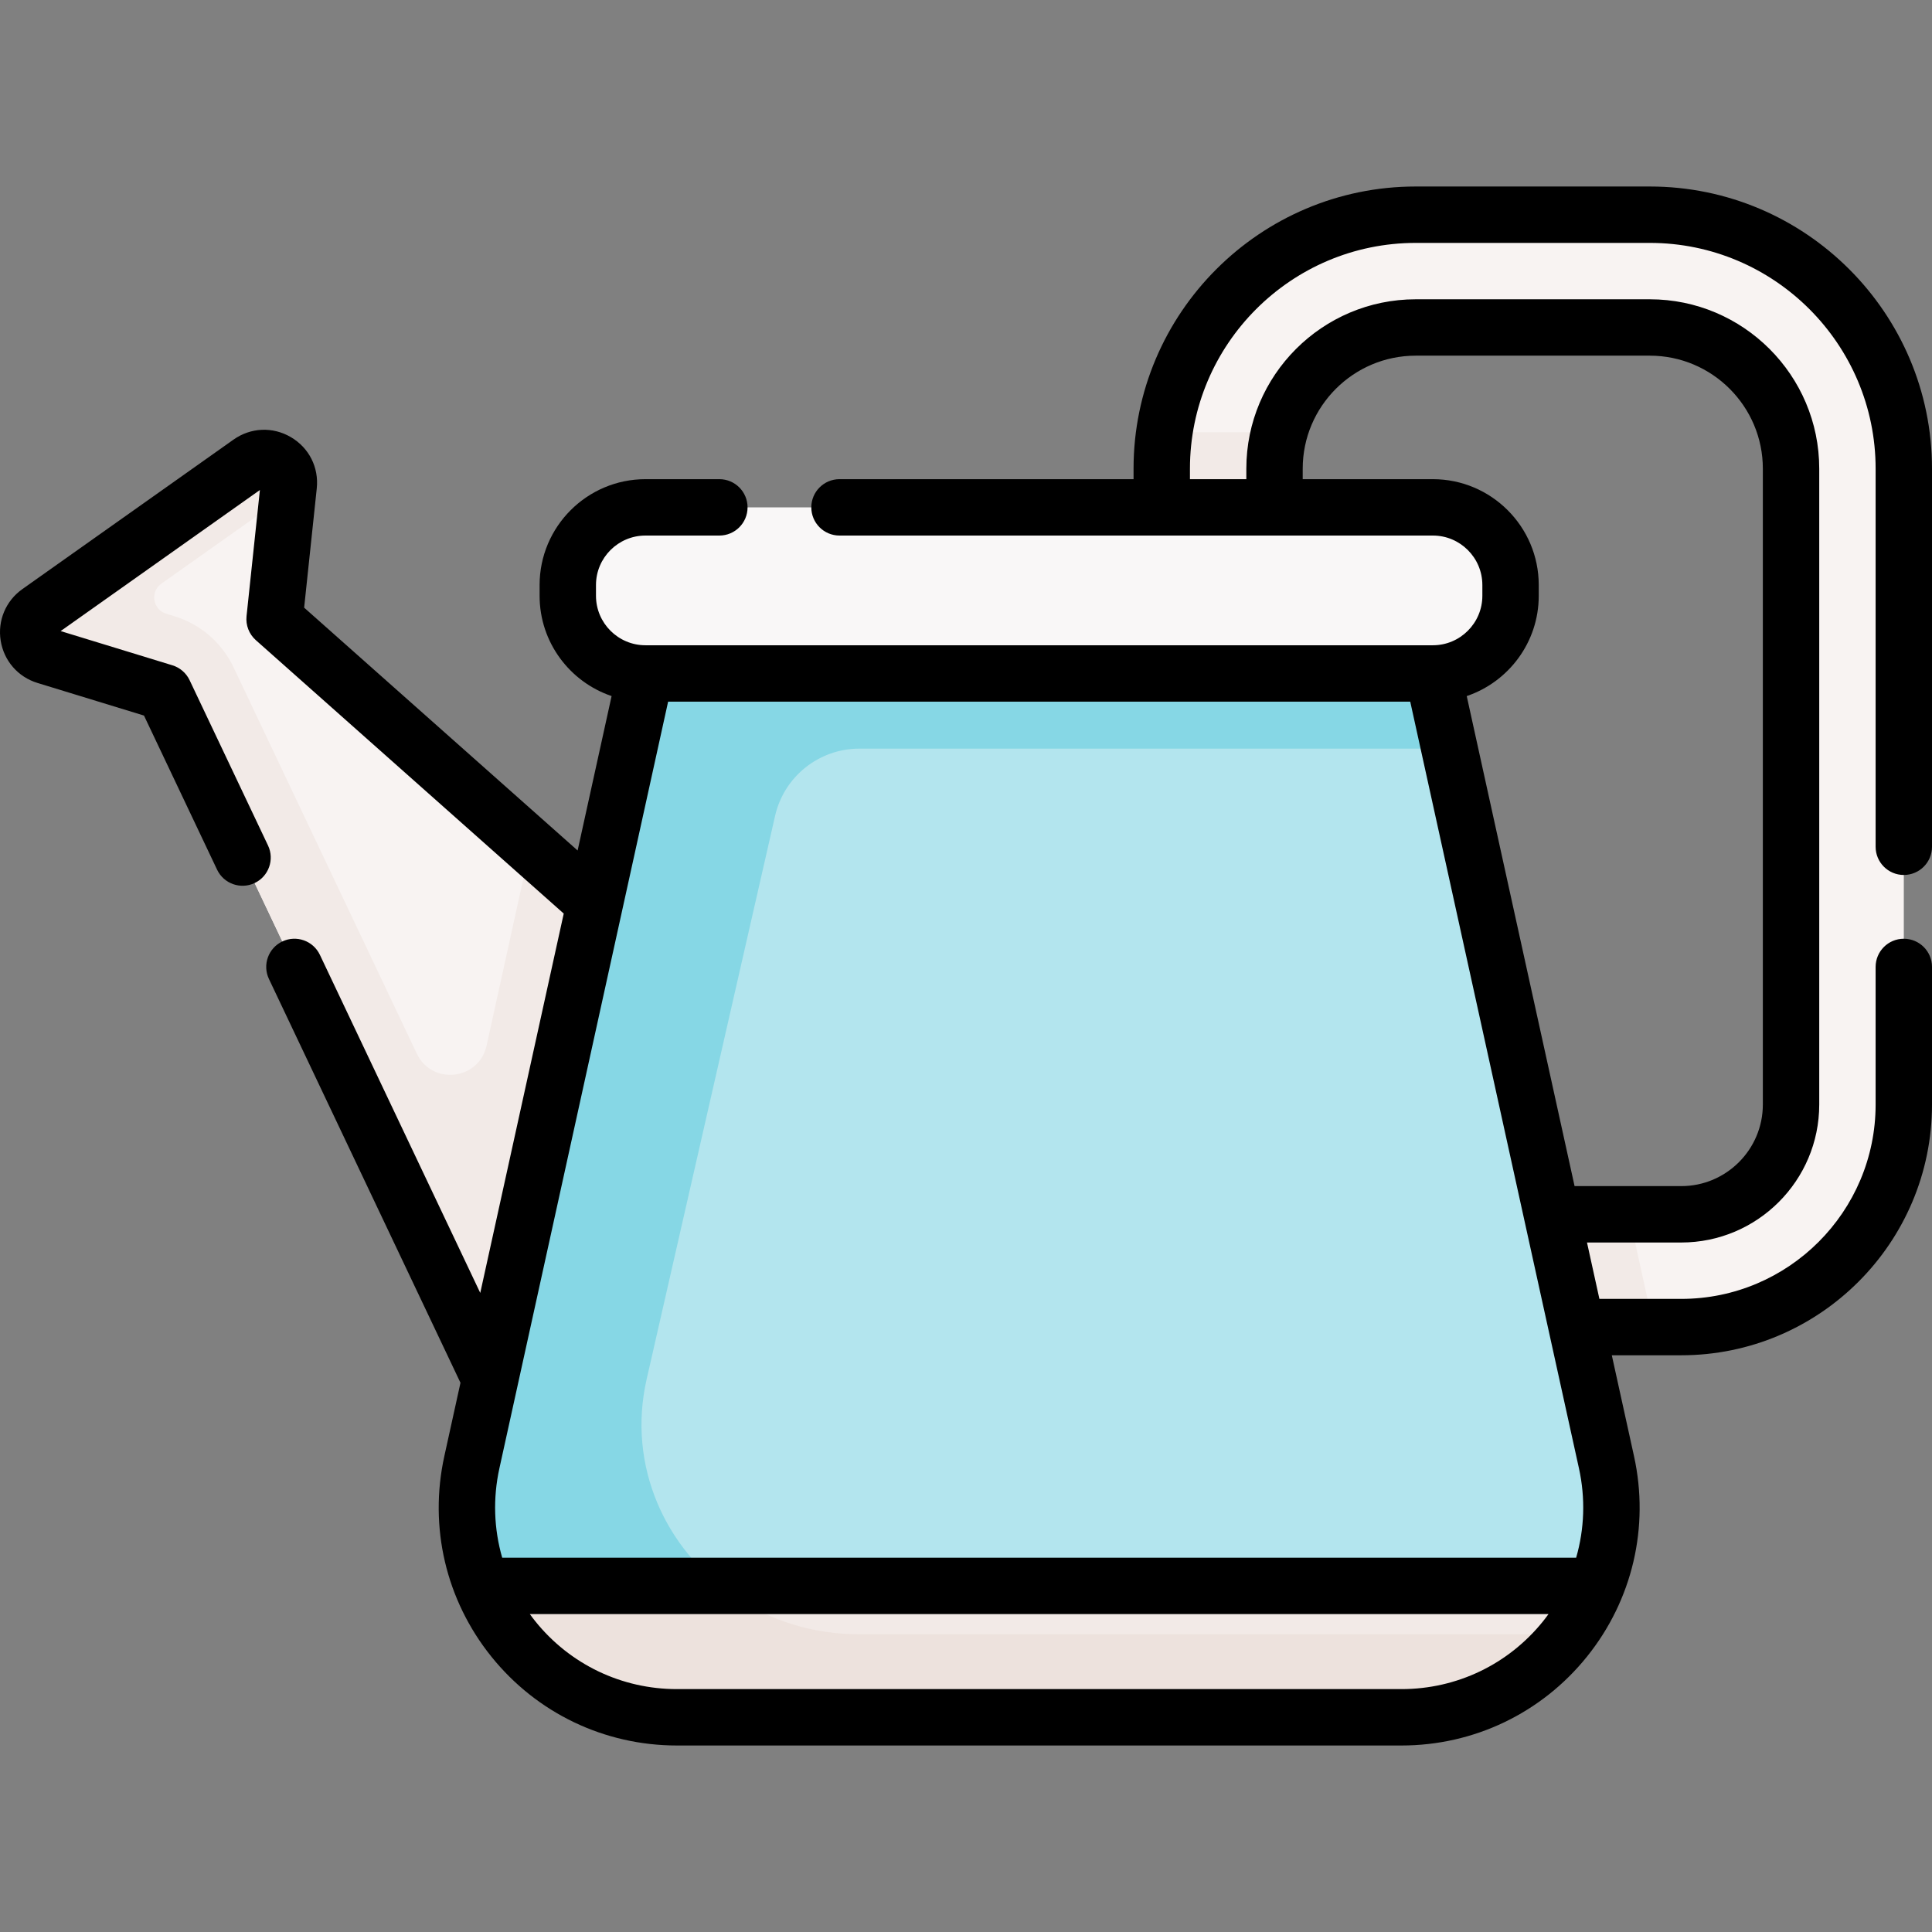<svg id="Capa_1" enable-background="new 0 0 513.969 513.969" height="512" viewBox="0 0 513.969 513.969" width="512" xmlns="http://www.w3.org/2000/svg"><rect x="0" y="0" width="513.969" height="513.969" fill="#808080" stroke="none"/><g><g><path d="m158.242 240.352-85.195-75.653 3.765-35.557c.597-5.636-5.731-9.345-10.357-6.07l-56.169 39.766c-4.465 3.161-3.354 10.073 1.878 11.675l31.501 9.646 86.702 182.782 18.095 43.739 45.01-137.683z" fill="#f8f3f2"/><path d="m158.242 240.352-17.129-15.21-11.673 53.04c-2.022 9.187-14.529 10.609-18.561 2.109l-48.749-102.771c-3.102-6.539-8.811-11.471-15.731-13.59l-2.19-.671c-3.577-1.095-4.338-5.822-1.284-7.984l33.641-23.817.245-2.317c.597-5.636-5.731-9.345-10.357-6.07l-56.169 39.766c-4.465 3.161-3.354 10.073 1.877 11.675l31.501 9.647 86.702 182.782 18.095 43.739 45.01-137.683z" fill="#f2eae7"/><path d="m419.242 388.941h-267.179l-23.802 32.953c8.19 20.2 27.96 34.96 51.82 34.96h192.74c23.86 0 43.63-14.76 51.82-34.96z" fill="#f2eae7"/><path d="m339.059 134.973v-10.284c0-20.717 16.854-37.572 37.572-37.572h62.266c20.718 0 37.572 16.855 37.572 37.572v169.145c0 16.104-13.103 29.207-29.207 29.207h-105.627v30h105.628c32.646 0 59.207-26.56 59.207-59.207v-169.145c0-37.259-30.312-67.572-67.572-67.572h-62.266c-37.26 0-67.572 30.313-67.572 67.572v10.284 70.105h33.945z" fill="#f8f3f2"/><g><path d="m433.334 323.04h-91.699v30h98.301z" fill="#f2eae7"/></g><path d="m228.537 434.763c-24.716 0-45.195-14.76-53.679-34.96-1.46-3.475-2.555-7.113-3.264-10.862h-19.531l-23.802 32.953c8.19 20.2 27.96 34.96 51.82 34.96h192.74c18.412 0 34.395-8.8 44.495-22.097z" fill="#ede2dd"/><path d="m342.671 199.159-3.612-64.187v-10.284c0-3.36.45-6.615 1.281-9.716h-30.572c-.459 3.174-.708 6.416-.708 9.716v10.284 64.187z" fill="#f2eae7"/><path d="m427.37 388.993c2.54 11.55 1.33 22.89-2.73 32.9h-296.38c-4.06-10.01-5.27-21.35-2.73-32.9l46.18-209.83 4.65-22.1h199.35l5.48 22.1z" fill="#b3e5ee"/><path d="m206.195 217.041c2.385-10.461 11.688-17.882 22.418-17.882h152.579c1.469 0 2.918-.083 4.347-.235l-4.349-19.761-5.48-22.1h-199.35l-50.83 231.93c-2.54 11.55-1.33 22.89 2.73 32.9h63.331c-7.347-5.905-13.127-13.503-16.734-22.09-4.206-10.01-5.459-21.35-2.828-32.9z" fill="#86d7e5"/><path d="m381.192 179.159h-209.484c-11.41 0-20.66-9.25-20.66-20.66v-2.866c0-11.41 9.25-20.66 20.66-20.66h209.484c11.41 0 20.66 9.25 20.66 20.66v2.866c0 11.41-9.25 20.66-20.66 20.66z" fill="#f9f7f7"/></g><path d="m506.469 232.767c4.143 0 7.5-3.358 7.5-7.5v-100.578c0-41.395-33.678-75.072-75.072-75.072h-62.266c-41.395 0-75.072 33.677-75.072 75.072v2.784h-78.226c-4.143 0-7.5 3.358-7.5 7.5s3.357 7.5 7.5 7.5h157.858c7.257 0 13.16 5.904 13.16 13.16v2.866c0 7.256-5.903 13.16-13.16 13.16h-209.482c-7.257 0-13.16-5.904-13.16-13.16v-2.866c0-7.256 5.903-13.16 13.16-13.16h19.663c4.143 0 7.5-3.358 7.5-7.5s-3.357-7.5-7.5-7.5h-19.663c-15.527 0-28.16 12.633-28.16 28.16v2.866c0 12.379 8.033 22.91 19.156 26.675l-9.041 41.083-72.753-64.605 3.358-31.721c.591-5.576-2.048-10.801-6.885-13.636-4.838-2.836-10.685-2.584-15.265.656l-56.168 39.766c-4.418 3.128-6.628 8.391-5.768 13.734.859 5.344 4.608 9.648 9.783 11.233l28.339 8.678 19.444 40.992c1.775 3.743 6.252 5.337 9.99 3.562 3.743-1.775 5.338-6.249 3.562-9.991l-20.862-43.98c-.903-1.904-2.565-3.34-4.58-3.957l-29.726-9.103 53.006-37.527-3.552 33.55c-.255 2.408.668 4.79 2.479 6.397l81.904 72.731-22.208 100.916-42.662-89.938c-1.776-3.743-6.252-5.337-9.99-3.562-3.743 1.775-5.338 6.248-3.562 9.991l50.953 107.418-4.295 19.517c-4.147 18.843.407 38.274 12.495 53.312s30.087 23.663 49.381 23.663h192.735c19.294 0 37.292-8.625 49.38-23.662 12.089-15.037 16.644-34.469 12.497-53.312l-5.906-26.839h18.474c36.782 0 66.707-29.924 66.707-66.707v-36.603c0-4.142-3.357-7.5-7.5-7.5s-7.5 3.358-7.5 7.5v36.604c0 28.511-23.195 51.707-51.707 51.707h-21.775l-3.301-15h25.076c20.24 0 36.707-16.466 36.707-36.707v-169.145c0-24.853-20.22-45.072-45.072-45.072h-62.266c-24.853 0-45.072 20.219-45.072 45.072v2.784h-15v-2.784c0-33.124 26.948-60.072 60.072-60.072h62.266c33.124 0 60.072 26.948 60.072 60.072v100.579c0 4.141 3.358 7.499 7.5 7.499zm-86.424 157.836c1.763 8.011 1.46 16.16-.744 23.792h-285.701c-2.204-7.632-2.507-15.781-.744-23.792l44.882-203.943h197.425zm-47.227 58.75h-192.735c-14.727 0-28.464-6.583-37.69-18.061-.5-.622-.975-1.257-1.44-1.898h270.996c-.466.641-.941 1.277-1.441 1.898-9.227 11.479-22.964 18.061-37.69 18.061zm-26.259-324.664c0-16.582 13.49-30.072 30.072-30.072h62.266c16.582 0 30.072 13.49 30.072 30.072v169.145c0 11.969-9.737 21.707-21.707 21.707h-28.377l-28.69-130.366c11.124-3.765 19.156-14.297 19.156-26.675v-2.866c0-15.527-12.633-28.16-28.16-28.16h-34.633v-2.785z"/></g></svg>
